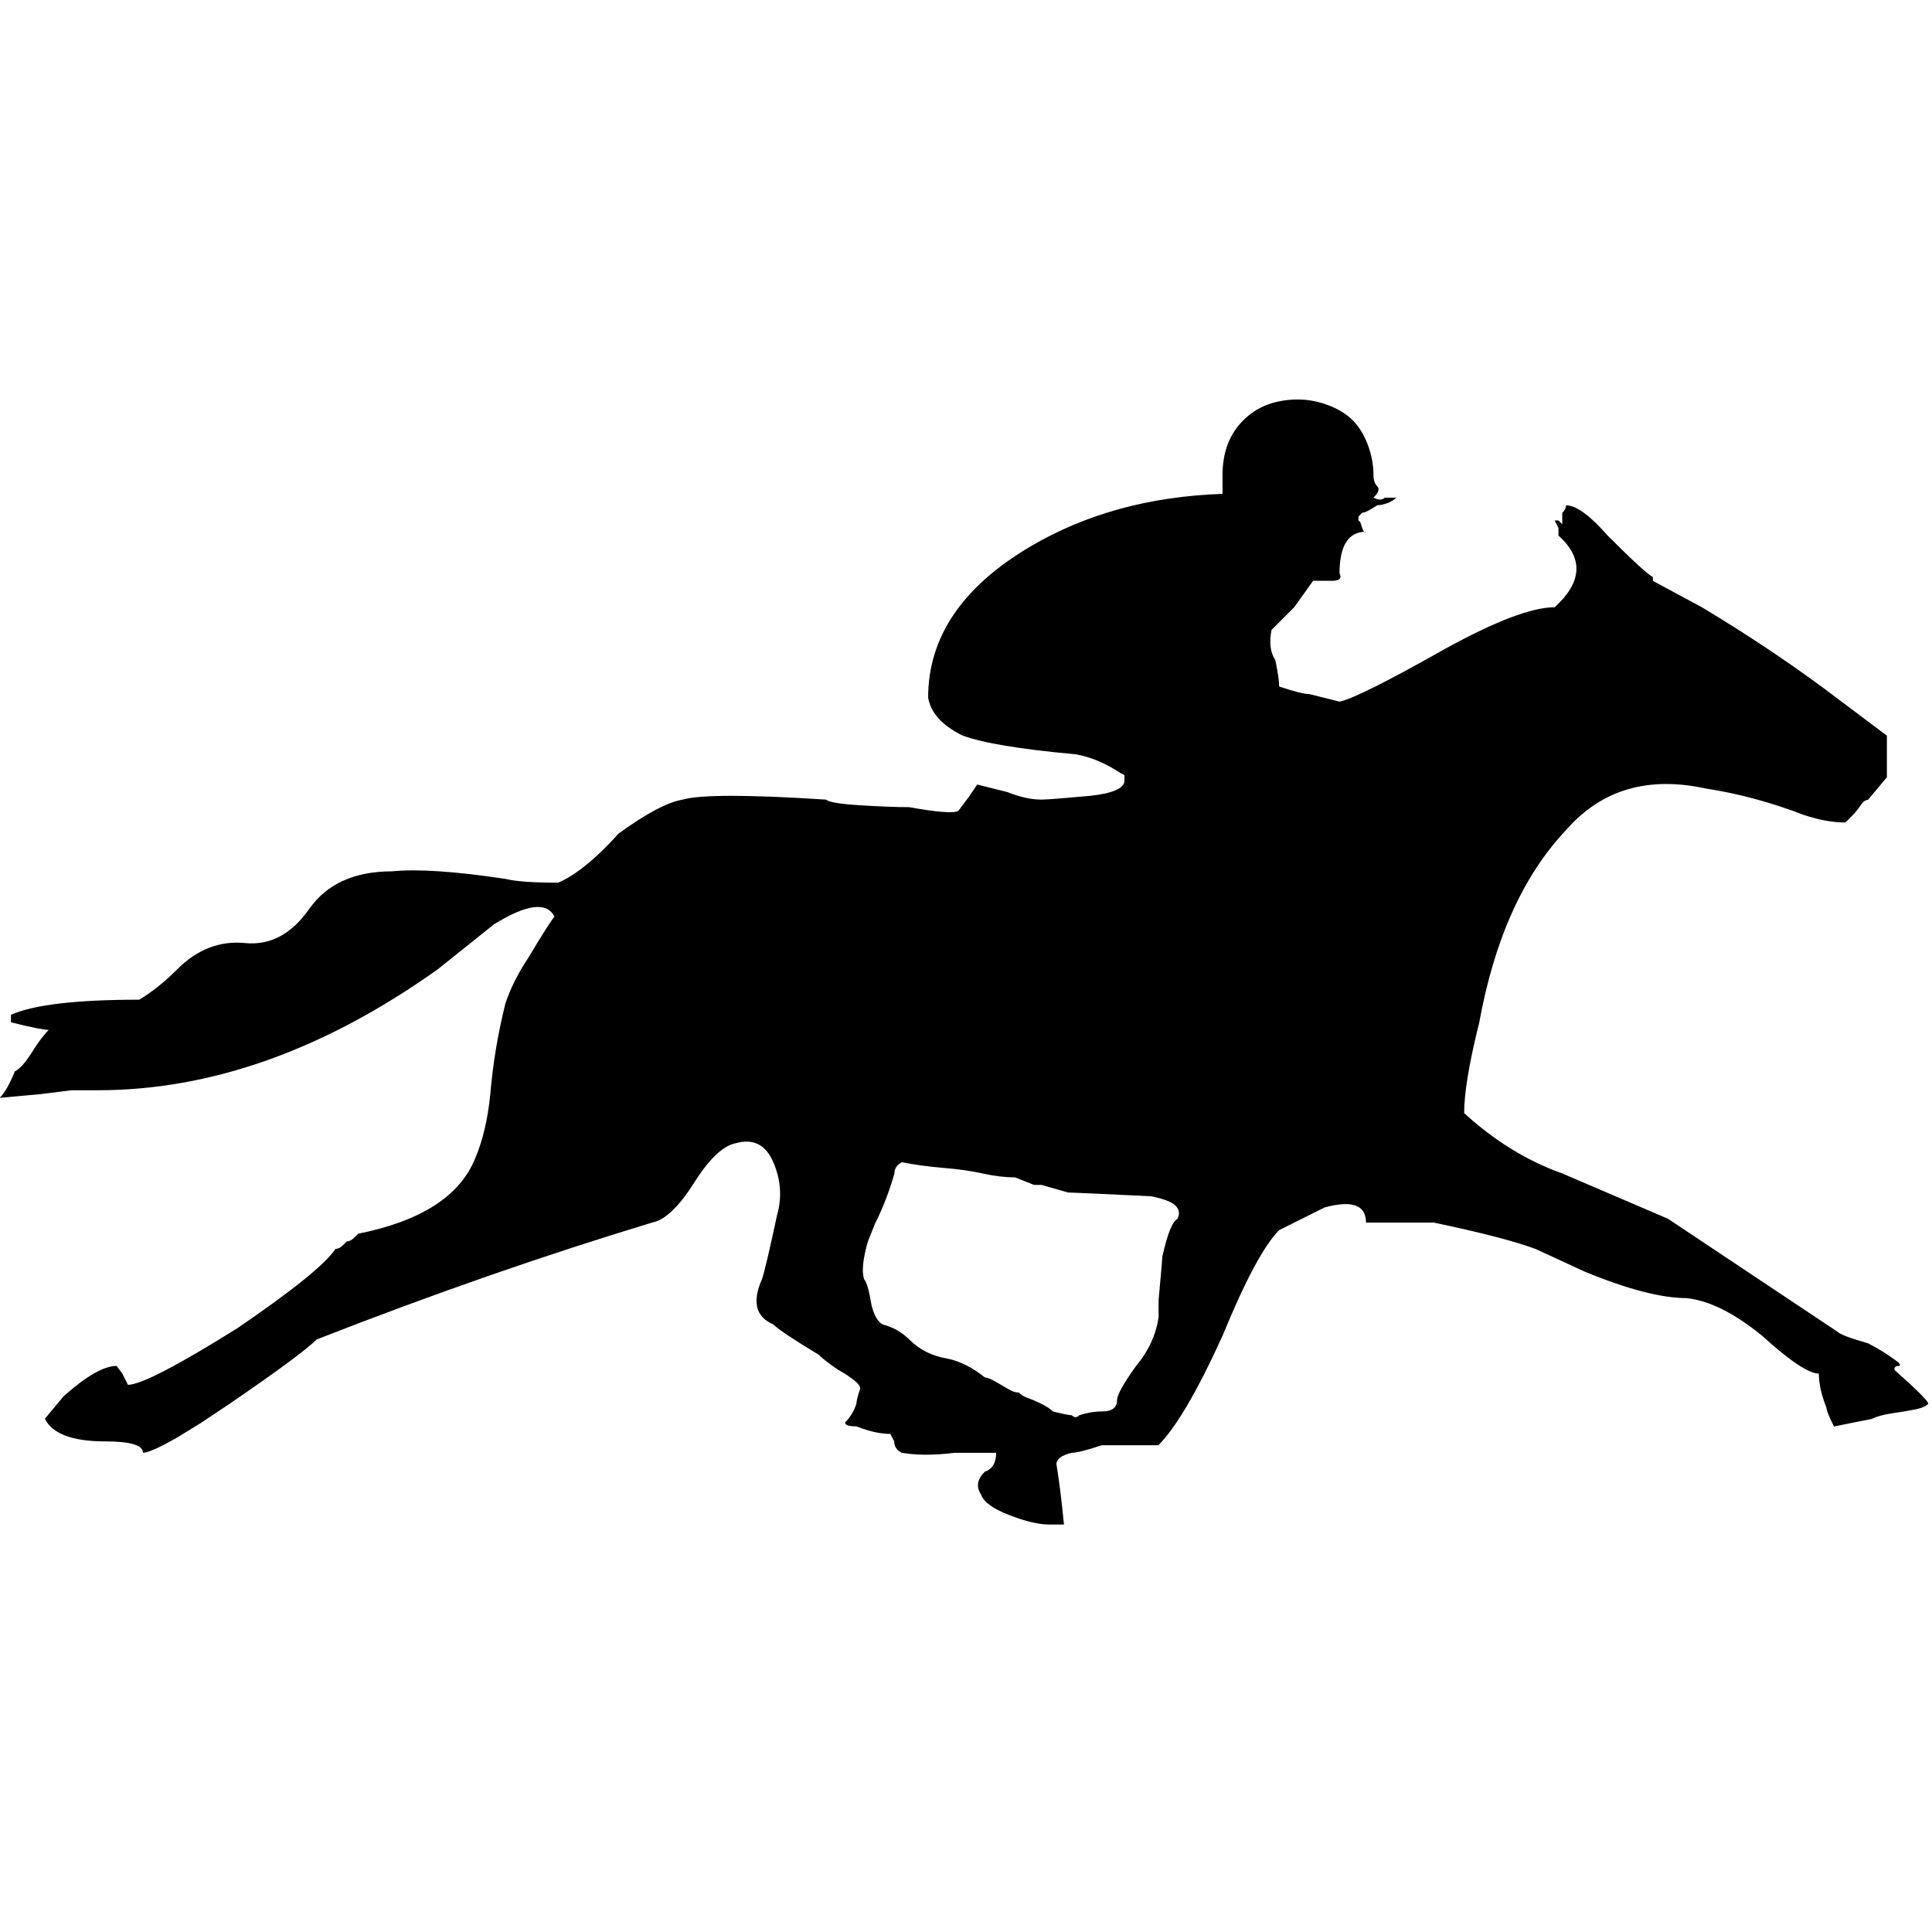 <!-- Generated by IcoMoon.io -->
<svg version="1.1" xmlns="http://www.w3.org/2000/svg" width="32" height="32" viewBox="0 0 32 32">
<title>discipline-trot-monte</title>
<path d="M14.5 20.25l-0.125 0.313q-0.125 0.438-0.063 0.625 0.063 0.063 0.125 0.438 0.063 0.25 0.188 0.313 0.25 0.063 0.438 0.25 0.25 0.25 0.625 0.313 0.313 0.063 0.625 0.313 0.063 0 0.219 0.094t0.219 0.125 0.125 0.031q0.063 0.063 0.156 0.094t0.219 0.094 0.188 0.125q0.25 0.063 0.313 0.063 0.063 0.063 0.125 0 0.188-0.063 0.375-0.063 0.25 0 0.25-0.188 0-0.125 0.313-0.563 0.313-0.375 0.375-0.813v-0.281t0.031-0.344 0.031-0.375q0.125-0.563 0.25-0.625 0.063-0.125-0.031-0.219t-0.406-0.156q-1.313-0.063-1.375-0.063l-0.438-0.125h-0.125l-0.313-0.125q-0.25 0-0.531-0.063t-0.656-0.094-0.688-0.094q-0.125 0.063-0.125 0.188-0.125 0.438-0.313 0.813zM22.813 20.25h-0.188q0-0.438-0.688-0.25l-0.75 0.375q-0.375 0.375-0.938 1.75-0.625 1.375-1.063 1.813h-0.938q-0.375 0.125-0.5 0.125-0.25 0.063-0.25 0.188 0.063 0.375 0.125 1h-0.25q-0.25 0-0.656-0.156t-0.469-0.344q-0.125-0.188 0.063-0.375 0.188-0.063 0.188-0.313h-0.688q-0.5 0.063-0.875 0-0.125-0.063-0.125-0.188l-0.063-0.125q-0.25 0-0.563-0.125-0.188 0-0.188-0.063 0.125-0.125 0.188-0.313 0-0.063 0.063-0.25 0-0.063-0.125-0.156t-0.188-0.125-0.188-0.125-0.188-0.156q-0.625-0.375-0.75-0.5-0.438-0.188-0.188-0.75 0.063-0.188 0.25-1.063 0.125-0.438-0.063-0.875t-0.625-0.313q-0.313 0.063-0.688 0.656t-0.688 0.656q-2.688 0.813-5.563 1.938-0.25 0.25-1.438 1.063l-0.469 0.313t-0.406 0.25q-0.438 0.25-0.563 0.25 0-0.188-0.625-0.188-0.813 0-1-0.375l0.313-0.375q0.563-0.5 0.875-0.5l0.094 0.125t0.094 0.188q0.313 0 1.813-0.938 1.375-0.938 1.625-1.313 0.063 0 0.125-0.063l0.063-0.063q0.063 0 0.125-0.063l0.063-0.063q1.563-0.313 1.938-1.25 0.188-0.438 0.25-1.063 0.063-0.75 0.25-1.5 0.125-0.375 0.375-0.75 0.375-0.625 0.438-0.688-0.188-0.375-1 0.125l-0.938 0.75q-2.813 2-5.625 2h-0.438l-0.5 0.063-0.688 0.063q0.125-0.125 0.25-0.438 0.125-0.063 0.281-0.313t0.281-0.375q-0.125 0-0.625-0.125v-0.125q0.563-0.25 2.125-0.25 0.313-0.188 0.625-0.5 0.5-0.5 1.125-0.438t1.063-0.563 1.375-0.625q0.625-0.063 1.875 0.125 0.25 0.063 0.875 0.063 0.438-0.188 1-0.813 0.688-0.5 1.063-0.563 0.438-0.125 2.375 0 0.063 0.063 0.563 0.094t0.813 0.031q0.688 0.125 0.813 0.063l0.188-0.25 0.125-0.188 0.5 0.125q0.313 0.125 0.563 0.125 0.125 0 0.813-0.063 0.563-0.063 0.563-0.25v-0.094t-0.063-0.031q-0.375-0.25-0.75-0.313-1.375-0.125-1.875-0.313-0.5-0.25-0.563-0.625 0-1.5 1.688-2.5 1.375-0.813 3.188-0.875v-0.313q0-0.563 0.344-0.906t0.906-0.344q0.25 0 0.5 0.094t0.406 0.25 0.25 0.406 0.094 0.5q0 0.125 0.063 0.188t-0.063 0.188q0.125 0.063 0.188 0h0.188q-0.063 0.063-0.156 0.094t-0.156 0.031q-0.188 0.125-0.25 0.125l-0.063 0.063v0.063l0.031 0.031t0.031 0.094 0.063 0.063q-0.438 0-0.438 0.688 0.063 0.125-0.125 0.125h-0.313l-0.313 0.438-0.375 0.375q-0.063 0.313 0.063 0.5 0.063 0.313 0.063 0.438 0.375 0.125 0.5 0.125l0.5 0.125q0.313-0.063 1.75-0.875 1.25-0.688 1.813-0.688 0.688-0.625 0.063-1.188v-0.125t-0.063-0.125h0.063l0.063 0.063v-0.188q0.063-0.063 0.063-0.125 0.25 0 0.688 0.5 0.625 0.625 0.75 0.688v0.063l0.813 0.438q1.25 0.75 2.313 1.563l0.75 0.563v0.688l-0.313 0.375q-0.063 0-0.125 0.094t-0.125 0.156l-0.125 0.125q-0.313 0-0.688-0.125-0.813-0.313-1.625-0.438-1.438-0.313-2.313 0.688-1.063 1.125-1.438 3.188-0.25 1-0.25 1.5 0.75 0.688 1.625 1l1.75 0.75 2.813 1.875q0.063 0.063 0.5 0.188 0.25 0.125 0.5 0.313 0.063 0.063 0 0.063t-0.063 0.063q0.563 0.5 0.563 0.563-0.063 0.063-0.219 0.094t-0.375 0.063-0.344 0.094l-0.625 0.125q-0.125-0.25-0.125-0.313-0.125-0.313-0.125-0.563-0.25 0-0.938-0.625-0.688-0.563-1.25-0.625-0.625 0-1.688-0.438l-0.813-0.375q-0.5-0.188-1.688-0.438h-0.938z"></path>
</svg>
